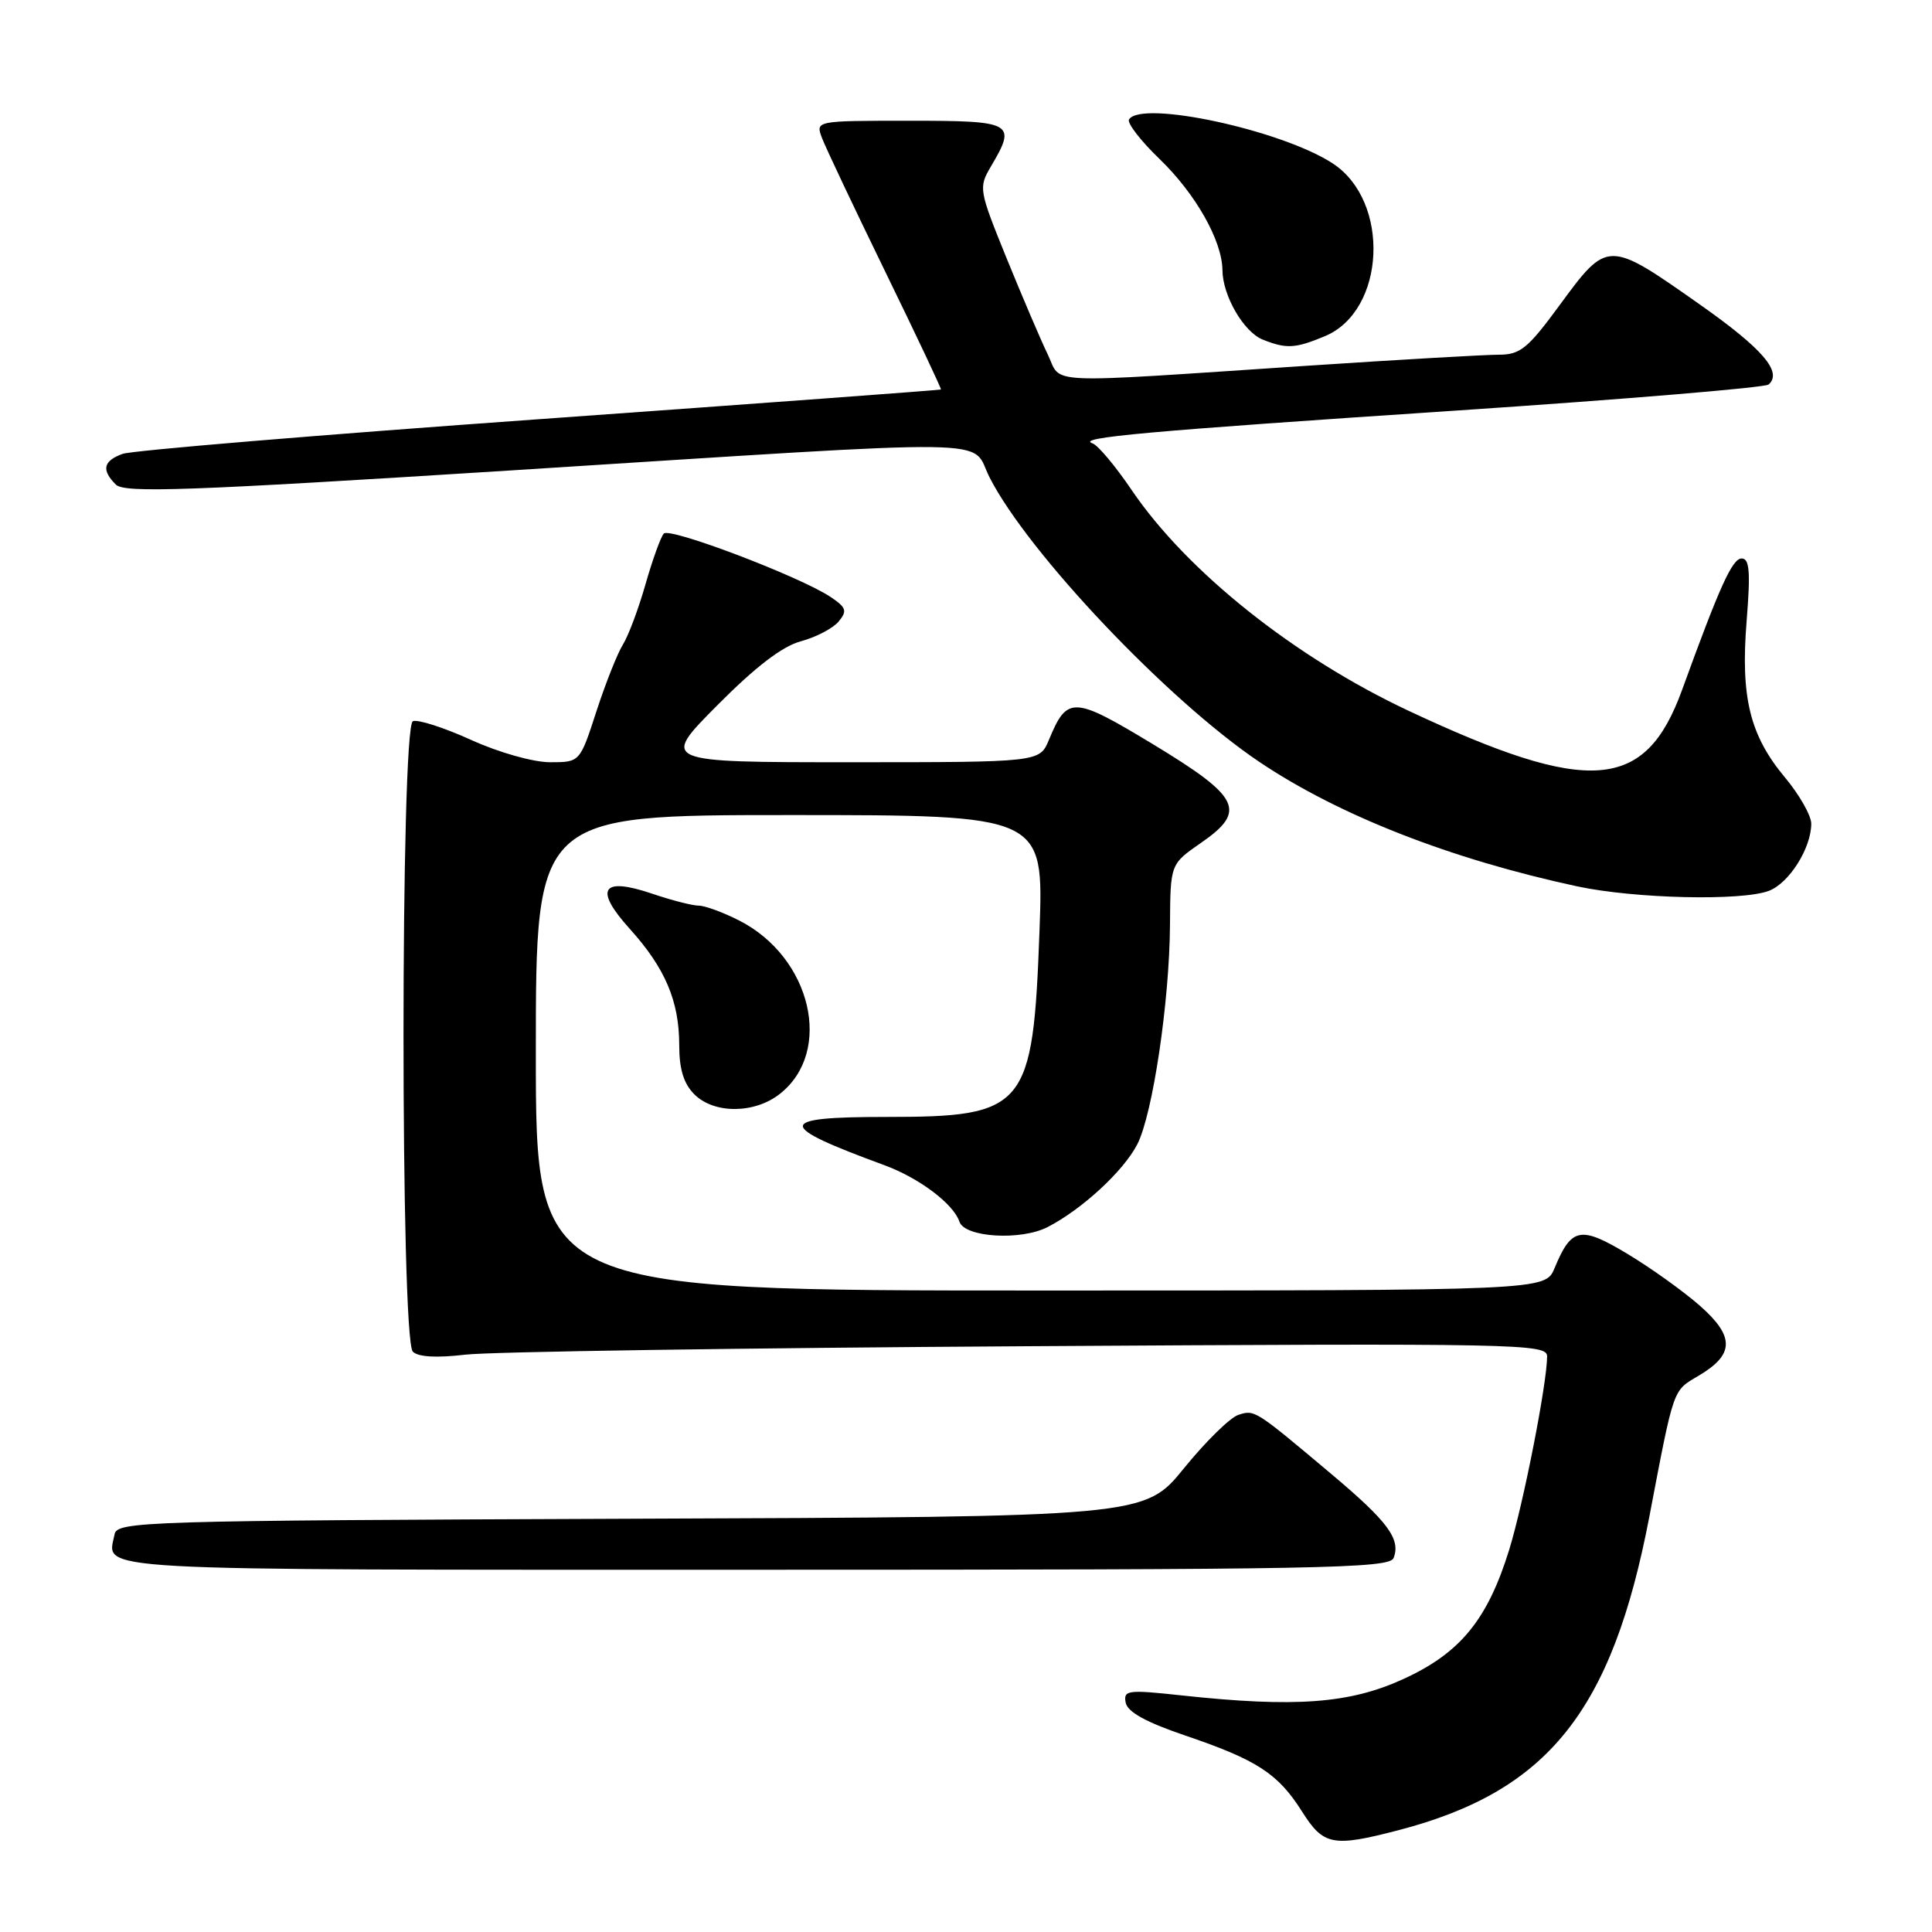 <?xml version="1.0" encoding="UTF-8" standalone="no"?>
<!DOCTYPE svg PUBLIC "-//W3C//DTD SVG 1.1//EN" "http://www.w3.org/Graphics/SVG/1.1/DTD/svg11.dtd" >
<svg xmlns="http://www.w3.org/2000/svg" xmlns:xlink="http://www.w3.org/1999/xlink" version="1.1" viewBox="0 0 256 256">
 <g >
 <path fill="currentColor"
d=" M 185.31 242.51 C 205.13 237.34 213.60 226.76 218.54 201.00 C 221.85 183.67 221.62 184.34 225.06 182.30 C 229.83 179.49 229.88 177.11 225.26 173.03 C 223.05 171.09 218.71 167.98 215.62 166.13 C 209.41 162.40 208.22 162.64 205.99 168.03 C 204.76 171.00 204.76 171.00 137.88 171.00 C 71.00 171.00 71.00 171.00 71.00 139.50 C 71.00 108.00 71.00 108.00 104.65 108.00 C 138.30 108.00 138.30 108.00 137.74 123.31 C 136.88 146.89 135.97 148.00 117.41 148.00 C 102.78 148.00 102.74 149.09 117.15 154.38 C 121.78 156.08 126.34 159.51 127.13 161.88 C 127.82 163.97 135.28 164.42 138.82 162.59 C 143.38 160.24 148.86 155.18 150.69 151.64 C 152.74 147.67 154.97 132.68 155.03 122.50 C 155.08 114.50 155.08 114.50 159.10 111.71 C 165.26 107.46 164.38 105.64 152.77 98.61 C 142.20 92.22 141.41 92.19 138.99 98.03 C 137.76 101.00 137.76 101.00 112.65 101.00 C 87.55 101.00 87.55 101.00 95.03 93.47 C 100.11 88.35 103.66 85.63 106.13 84.97 C 108.13 84.43 110.38 83.25 111.12 82.36 C 112.29 80.95 112.15 80.51 110.07 79.11 C 106.08 76.43 88.76 69.84 87.96 70.70 C 87.55 71.14 86.47 74.15 85.54 77.39 C 84.62 80.63 83.27 84.23 82.55 85.39 C 81.82 86.55 80.24 90.54 79.03 94.25 C 76.84 101.00 76.84 101.00 72.90 101.00 C 70.67 101.00 66.12 99.72 62.44 98.05 C 58.86 96.42 55.38 95.30 54.71 95.56 C 53.06 96.19 53.05 177.45 54.70 179.10 C 55.41 179.81 57.83 179.95 61.65 179.50 C 64.87 179.11 98.44 178.61 136.25 178.38 C 201.52 177.98 205.00 178.05 205.00 179.73 C 204.99 183.30 201.87 199.20 199.98 205.34 C 197.10 214.64 193.49 219.05 185.89 222.51 C 178.82 225.74 171.61 226.27 156.66 224.66 C 149.40 223.87 148.84 223.95 149.16 225.61 C 149.40 226.85 151.86 228.21 157.09 229.98 C 166.56 233.20 169.35 235.01 172.52 240.03 C 175.37 244.54 176.59 244.78 185.31 242.51 Z  M 184.66 206.44 C 185.62 203.94 183.93 201.65 176.50 195.39 C 166.26 186.78 166.27 186.78 164.11 187.47 C 163.01 187.81 159.77 191.00 156.89 194.54 C 151.66 200.99 151.66 200.99 83.59 201.24 C 18.84 201.49 15.51 201.59 15.18 203.31 C 14.23 208.23 9.99 208.00 100.00 208.00 C 175.13 208.00 184.13 207.83 184.66 206.44 Z  M 103.33 144.95 C 110.45 139.35 107.53 126.86 97.96 121.98 C 95.82 120.89 93.40 120.00 92.57 120.00 C 91.75 120.00 88.98 119.29 86.42 118.42 C 79.72 116.15 78.67 117.78 83.44 123.07 C 88.13 128.26 90.00 132.65 90.00 138.47 C 90.00 141.67 90.59 143.59 92.00 145.00 C 94.62 147.62 99.97 147.59 103.33 144.95 Z  M 234.39 118.04 C 237.07 117.02 240.00 112.38 240.00 109.14 C 240.00 108.07 238.43 105.31 236.52 103.02 C 231.86 97.44 230.62 92.40 231.44 82.25 C 231.96 75.75 231.82 74.00 230.78 74.00 C 229.54 74.00 227.88 77.66 222.88 91.43 C 218.00 104.85 210.62 105.42 186.68 94.20 C 171.56 87.11 157.30 75.75 149.97 64.96 C 147.82 61.78 145.48 58.99 144.77 58.75 C 142.50 57.98 151.81 57.14 193.00 54.40 C 215.28 52.91 233.88 51.36 234.35 50.95 C 236.22 49.30 233.57 46.21 225.24 40.35 C 213.03 31.76 213.03 31.76 206.61 40.50 C 202.44 46.19 201.43 47.00 198.59 47.00 C 196.81 47.00 185.48 47.65 173.42 48.45 C 137.45 50.84 140.77 50.98 138.83 46.96 C 137.91 45.06 135.46 39.32 133.38 34.22 C 129.70 25.15 129.65 24.87 131.30 22.06 C 134.74 16.25 134.29 16.00 120.52 16.00 C 108.05 16.00 108.05 16.00 108.92 18.29 C 109.40 19.56 113.18 27.54 117.32 36.04 C 121.46 44.53 124.77 51.54 124.68 51.61 C 124.58 51.69 100.65 53.45 71.50 55.54 C 42.35 57.62 17.49 59.69 16.25 60.14 C 13.68 61.07 13.41 62.27 15.35 64.21 C 16.49 65.35 24.81 65.05 67.60 62.34 C 134.37 58.10 128.46 58.02 131.12 63.25 C 136.21 73.25 154.72 92.78 166.86 100.95 C 177.40 108.04 192.25 113.85 209.00 117.45 C 216.62 119.08 230.78 119.41 234.39 118.04 Z  M 175.57 44.54 C 183.61 41.17 184.27 26.68 176.60 21.66 C 169.86 17.24 151.22 13.22 149.60 15.83 C 149.32 16.29 151.14 18.66 153.66 21.08 C 158.44 25.70 161.94 31.89 161.98 35.80 C 162.01 39.19 164.79 43.97 167.30 44.99 C 170.44 46.25 171.62 46.19 175.57 44.54 Z "/>
</g>
</svg>